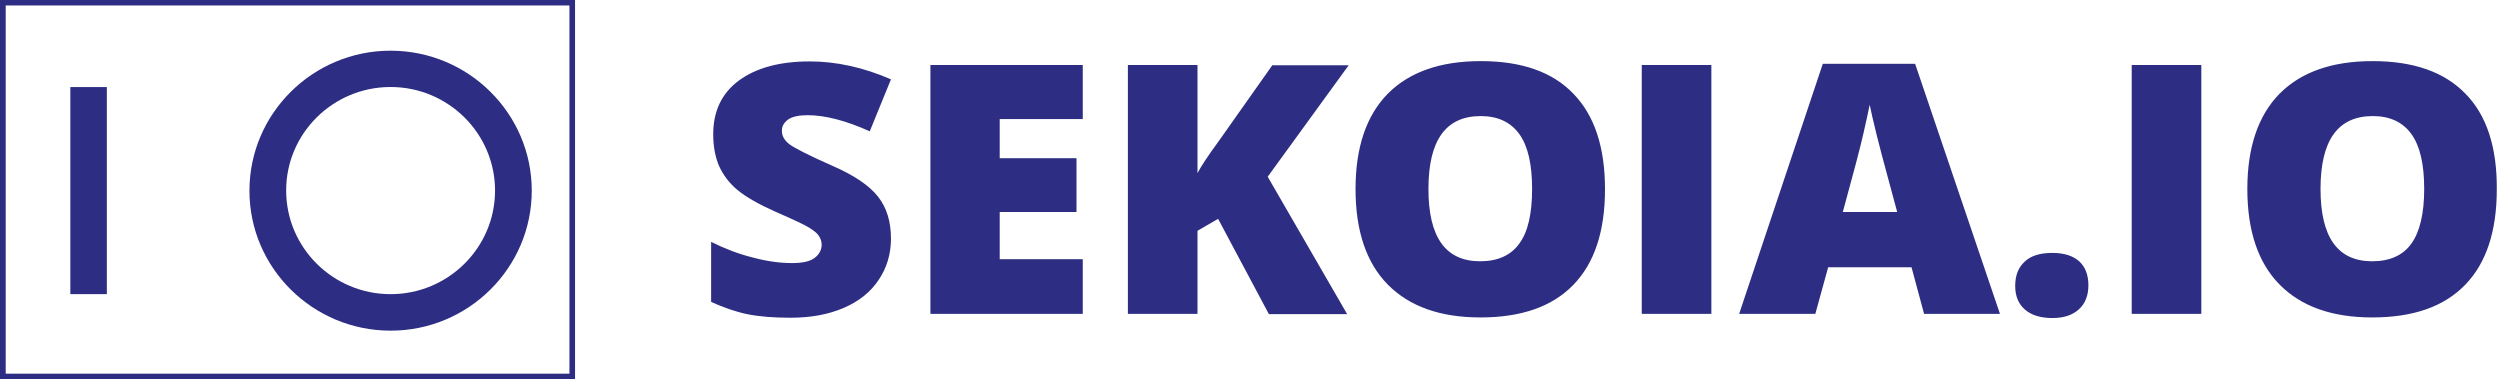 <svg width="422" height="64" viewBox="0 0 422 64" fill="none" xmlns="http://www.w3.org/2000/svg">
<path d="M65.934 55.816C79.079 55.816 89.761 45.206 89.761 32.186C89.761 19.15 79.062 8.556 65.934 8.556C52.79 8.556 42.108 19.166 42.108 32.186C42.092 45.206 52.79 55.816 65.934 55.816ZM65.934 14.686C75.654 14.686 83.564 22.53 83.564 32.17C83.564 41.809 75.654 49.654 65.934 49.654C56.215 49.654 48.305 41.809 48.305 32.17C48.289 22.53 56.198 14.686 65.934 14.686ZM18.037 14.702H11.872V49.654H18.037V14.702ZM0 64H97.067V0H0V64ZM96.121 63.078H0.962V0.922H96.121V63.078Z" fill="#2D2E83"/>
<path d="M132.997 20.199C133.703 19.695 134.813 19.443 136.326 19.443C139.251 19.443 142.781 20.351 146.815 22.166L150.396 13.391C145.756 11.374 141.167 10.366 136.679 10.366C131.585 10.366 127.601 11.475 124.727 13.593C121.802 15.761 120.39 18.787 120.39 22.671C120.39 24.738 120.743 26.554 121.398 28.067C122.104 29.579 123.113 30.941 124.525 32.101C125.937 33.261 128.055 34.471 130.879 35.732C134.006 37.094 135.922 38.001 136.628 38.455C137.334 38.909 137.889 39.312 138.192 39.766C138.494 40.22 138.696 40.725 138.696 41.279C138.696 42.187 138.292 42.944 137.486 43.549C136.679 44.154 135.418 44.406 133.653 44.406C131.636 44.406 129.417 44.103 126.996 43.448C124.575 42.843 122.256 41.935 120.037 40.825V50.962C122.155 51.92 124.172 52.626 126.139 53.03C128.105 53.433 130.526 53.635 133.401 53.635C136.88 53.635 139.856 53.08 142.428 51.971C145 50.861 146.966 49.298 148.328 47.23C149.69 45.213 150.396 42.893 150.396 40.271C150.396 37.447 149.69 35.076 148.227 33.21C146.765 31.345 144.193 29.579 140.461 27.966C136.578 26.251 134.208 25.041 133.3 24.385C132.442 23.73 131.989 22.973 131.989 22.166C131.938 21.359 132.291 20.754 132.997 20.199ZM157.053 52.979H182.772V43.75H168.752V35.782H181.713V26.705H168.752V20.099H182.772V10.971H157.053V52.979ZM214.795 10.971L205.718 23.83C203.902 26.302 202.742 28.067 202.137 29.227V10.971H190.387V52.979H202.137V38.959L205.617 36.942L214.19 53.03H227.403L213.988 29.832L227.655 11.021H214.795V10.971ZM249.945 10.315C243.087 10.315 237.842 12.181 234.211 15.862C230.63 19.544 228.815 24.889 228.815 31.899C228.815 38.959 230.63 44.356 234.261 48.037C237.892 51.718 243.087 53.584 249.895 53.584C256.804 53.584 261.998 51.769 265.579 48.087C269.159 44.406 270.924 39.01 270.924 31.95C270.924 24.839 269.159 19.493 265.579 15.812C262.049 12.131 256.854 10.315 249.945 10.315ZM256.451 41.128C255.039 43.095 252.82 44.103 249.844 44.103C243.994 44.103 241.12 40.019 241.12 31.899C241.12 23.679 244.045 19.594 249.945 19.594C252.82 19.594 254.988 20.603 256.451 22.62C257.913 24.637 258.619 27.713 258.619 31.899C258.619 36.085 257.913 39.161 256.451 41.128ZM277.127 52.979H288.878V10.971H277.127V52.979ZM346.469 42.691C344.401 42.691 342.838 43.145 341.779 44.154C340.72 45.112 340.165 46.474 340.165 48.239C340.165 50.004 340.72 51.315 341.829 52.273C342.939 53.231 344.502 53.685 346.469 53.685C348.385 53.685 349.848 53.181 350.907 52.223C351.966 51.264 352.521 49.903 352.521 48.188C352.521 46.423 352.016 45.062 350.957 44.103C349.949 43.196 348.436 42.691 346.469 42.691ZM307.688 10.769L293.568 52.979H306.427L308.596 45.112H322.666L324.784 52.979H337.593L323.271 10.769H307.688ZM311.067 35.782C312.882 29.176 314.042 24.789 314.547 22.519C315.051 20.3 315.404 18.686 315.606 17.678C315.807 18.737 316.211 20.452 316.816 22.923C317.421 25.343 317.976 27.36 318.379 28.873L320.245 35.782H311.067ZM359.833 52.979H371.583V10.971H359.833V52.979ZM416.164 15.812C412.583 12.131 407.389 10.315 400.48 10.315C393.621 10.315 388.377 12.181 384.746 15.862C381.165 19.544 379.35 24.889 379.35 31.899C379.35 38.959 381.165 44.356 384.796 48.037C388.427 51.718 393.621 53.584 400.429 53.584C407.338 53.584 412.533 51.769 416.113 48.087C419.694 44.406 421.459 39.01 421.459 31.95C421.509 24.839 419.744 19.443 416.164 15.812ZM407.036 41.128C405.624 43.095 403.405 44.103 400.429 44.103C394.58 44.103 391.705 40.019 391.705 31.899C391.705 23.679 394.63 19.594 400.53 19.594C403.405 19.594 405.573 20.603 407.036 22.62C408.498 24.637 409.204 27.713 409.204 31.899C409.204 36.085 408.448 39.161 407.036 41.128Z" fill="#2D2E83"/>
</svg>
